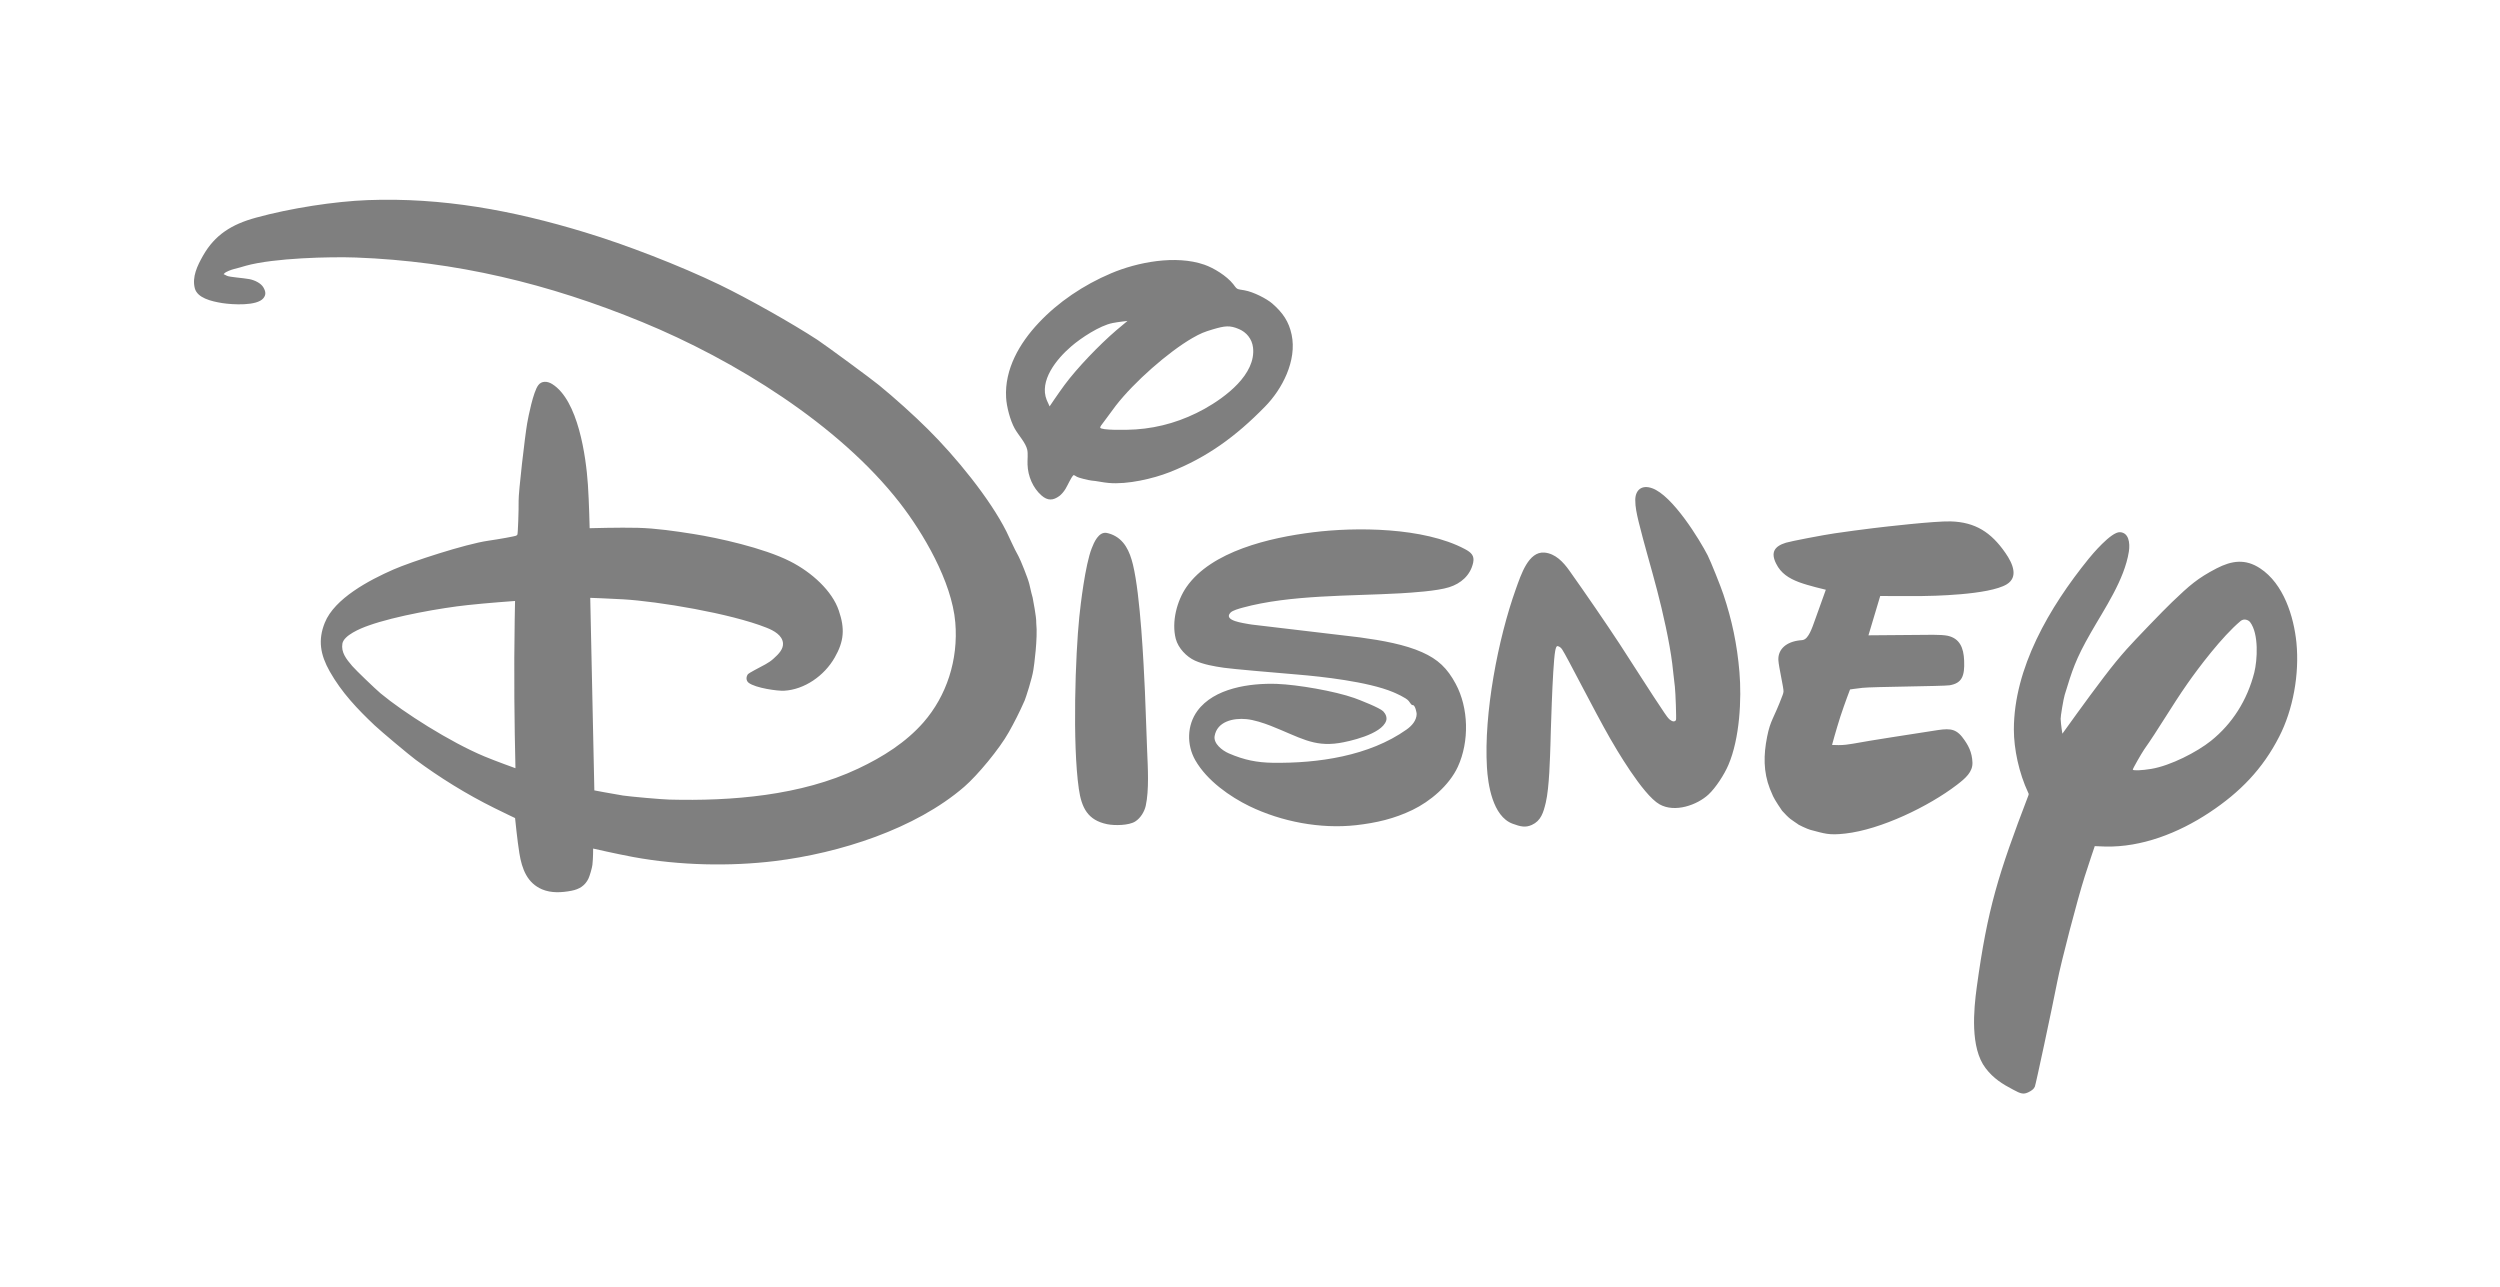 <svg width="134" height="69" viewBox="0 0 134 69" fill="none" xmlns="http://www.w3.org/2000/svg">
<path d="M56.259 21.782C56.259 21.782 56.694 21.13 57.059 20.634C57.724 19.733 58.926 18.482 59.829 17.708C60.108 17.472 60.433 17.202 60.433 17.202C60.433 17.202 59.922 17.256 59.634 17.315C58.947 17.449 57.94 18.119 57.436 18.551C56.605 19.26 55.694 20.416 56.104 21.441C56.166 21.588 56.259 21.782 56.259 21.782ZM60.875 23.017C62.186 22.929 63.416 22.549 64.559 21.916C65.681 21.289 67.33 20.066 67.162 18.625C67.107 18.16 66.804 17.808 66.419 17.643C65.916 17.425 65.656 17.464 65.016 17.651C64.552 17.789 64.344 17.87 63.907 18.122C62.618 18.87 60.795 20.469 59.804 21.747C59.574 22.046 59.343 22.384 59.163 22.613C59.047 22.753 58.959 22.886 58.97 22.922C59.009 23.068 60.361 23.054 60.875 23.017ZM57.533 25.471C57.399 25.612 57.256 25.96 57.107 26.211C57.028 26.344 56.88 26.516 56.784 26.584C56.443 26.835 56.155 26.846 55.823 26.556C55.361 26.151 55.095 25.516 55.076 24.901C55.065 24.632 55.109 24.338 55.061 24.108C54.976 23.727 54.593 23.336 54.388 22.97C54.146 22.536 53.95 21.787 53.927 21.303C53.842 19.793 54.639 18.403 55.674 17.305C56.715 16.195 58.077 15.273 59.56 14.647C60.96 14.054 63.013 13.653 64.552 14.187C65.051 14.359 65.749 14.785 66.1 15.229C66.174 15.323 66.235 15.425 66.312 15.474C66.379 15.517 66.558 15.534 66.7 15.56C67.192 15.645 67.899 16.016 68.187 16.263C68.764 16.764 69.084 17.242 69.231 17.936C69.526 19.331 68.722 20.863 67.807 21.793C66.238 23.399 64.69 24.525 62.683 25.312C61.804 25.657 60.432 25.977 59.432 25.887C59.122 25.862 58.802 25.781 58.5 25.758C58.348 25.745 57.783 25.602 57.724 25.557C57.649 25.503 57.553 25.452 57.533 25.471ZM59.325 28.566C59.386 28.577 59.481 28.605 59.562 28.634C60.265 28.902 60.554 29.554 60.727 30.267C61.129 31.927 61.301 35.597 61.367 37.037C61.416 38.113 61.442 39.177 61.487 40.242C61.525 41.145 61.597 42.346 61.411 43.193C61.342 43.498 61.139 43.848 60.847 44.032C60.512 44.245 59.753 44.261 59.336 44.175C58.306 43.962 57.971 43.3 57.825 42.282C57.476 39.853 57.643 35.084 57.85 33.072C57.916 32.411 58.168 30.281 58.516 29.39C58.633 29.087 58.886 28.48 59.325 28.566ZM27.607 32.212C27.607 32.212 26.082 32.32 25.035 32.436C23.7 32.579 21.192 33.012 19.747 33.532C19.311 33.684 18.429 34.053 18.352 34.498C18.274 34.964 18.559 35.323 18.88 35.699C19.065 35.916 20.11 36.921 20.402 37.166C21.631 38.189 24.121 39.773 25.958 40.541C26.585 40.803 27.628 41.176 27.628 41.176C27.628 41.176 27.551 38.207 27.566 35.283C27.572 33.738 27.607 32.212 27.607 32.212ZM55.543 33.394C55.631 34.191 55.424 35.699 55.39 35.898C55.325 36.356 54.978 37.413 54.923 37.543C54.643 38.183 54.37 38.713 54.076 39.237C53.576 40.136 52.39 41.562 51.683 42.172C49.061 44.438 45.001 45.73 41.517 46.155C39.155 46.441 36.439 46.397 33.934 45.935C33.073 45.776 31.792 45.483 31.792 45.483C31.792 45.483 31.795 45.995 31.753 46.357C31.734 46.519 31.609 46.953 31.54 47.094C31.357 47.47 31.058 47.663 30.625 47.745C30.1 47.846 29.544 47.875 29.058 47.67C28.263 47.333 27.976 46.587 27.838 45.733C27.726 45.044 27.608 43.848 27.608 43.848C27.608 43.848 27.014 43.567 26.517 43.319C24.992 42.567 23.542 41.659 22.276 40.721C21.926 40.461 20.417 39.197 20.083 38.881C19.15 37.999 18.31 37.115 17.671 35.984C17.174 35.101 17.031 34.315 17.409 33.379C17.931 32.075 19.801 31.09 21.082 30.529C22.024 30.114 24.946 29.16 26.161 28.984C26.734 28.902 27.623 28.744 27.678 28.707C27.7 28.691 27.717 28.677 27.732 28.657C27.76 28.617 27.807 27.324 27.798 26.852C27.787 26.387 28.142 23.337 28.256 22.692C28.317 22.34 28.581 20.997 28.852 20.646C29.027 20.408 29.34 20.424 29.594 20.583C30.987 21.447 31.409 24.451 31.512 25.98C31.575 26.911 31.605 28.312 31.605 28.312C31.605 28.312 33.203 28.266 34.187 28.291C35.141 28.315 36.193 28.466 37.185 28.624C38.455 28.825 40.929 29.365 42.347 30.086C43.516 30.677 44.609 31.676 44.962 32.733C45.292 33.701 45.242 34.369 44.741 35.243C44.178 36.231 43.111 36.963 42.03 37.023C41.708 37.045 40.497 36.883 40.125 36.595C39.978 36.478 39.986 36.271 40.093 36.131C40.133 36.08 40.697 35.783 41.032 35.605C41.199 35.514 41.339 35.416 41.468 35.298C41.747 35.051 41.996 34.782 41.968 34.468C41.929 34.059 41.498 33.806 41.084 33.644C39.147 32.875 35.279 32.235 33.408 32.124C32.676 32.081 31.637 32.044 31.637 32.044L31.857 42.365C31.857 42.365 32.717 42.53 33.395 42.641C33.785 42.698 35.433 42.847 35.871 42.858C39.206 42.946 42.929 42.649 45.99 41.201C47.334 40.569 48.566 39.783 49.499 38.718C50.731 37.305 51.375 35.377 51.204 33.362C51.017 31.157 49.466 28.545 48.23 26.954C44.96 22.747 39.356 19.291 34.427 17.264C29.392 15.195 24.418 14.002 19.074 13.803C17.698 13.754 14.693 13.824 13.177 14.244C12.958 14.304 12.741 14.378 12.539 14.421C12.379 14.46 12.131 14.566 12.061 14.62C12.024 14.654 11.985 14.694 11.985 14.694C11.985 14.694 12.079 14.745 12.168 14.785C12.329 14.856 13.006 14.896 13.357 14.959C13.668 15.019 13.997 15.186 14.124 15.416C14.247 15.633 14.265 15.805 14.116 15.986C13.772 16.407 12.476 16.333 11.908 16.245C11.315 16.149 10.579 15.97 10.442 15.453C10.287 14.845 10.572 14.25 10.885 13.699C11.512 12.597 12.408 12.023 13.723 11.666C15.589 11.153 17.945 10.794 19.707 10.726C23.697 10.577 27.471 11.272 31.334 12.447C33.545 13.115 36.443 14.237 38.562 15.258C40.08 15.99 42.478 17.341 43.825 18.223C44.249 18.503 46.734 20.328 47.119 20.649C47.925 21.307 48.979 22.252 49.74 23.01C51.215 24.472 53.051 26.712 53.944 28.489C54.156 28.917 54.324 29.337 54.599 29.829C54.694 29.997 55.103 31.01 55.171 31.303C55.237 31.592 55.336 32.017 55.35 32.033C55.371 32.19 55.557 33.056 55.543 33.394ZM72.728 34.144C72.803 34.151 72.821 34.154 72.89 34.164C74.112 34.33 75.308 34.55 76.224 34.959C77.073 35.337 77.573 35.81 78.027 36.657C78.719 37.941 78.765 39.738 78.14 41.099C77.671 42.11 76.647 42.96 75.712 43.411C74.738 43.882 73.784 44.105 72.685 44.23C70.769 44.441 68.693 44.045 66.965 43.209C65.943 42.71 64.695 41.851 64.065 40.743C63.602 39.929 63.616 38.875 64.18 38.104C65.077 36.877 66.999 36.606 68.449 36.657C69.553 36.698 71.539 37.042 72.59 37.413C72.882 37.518 73.953 37.936 74.139 38.125C74.27 38.26 74.357 38.452 74.298 38.633C74.056 39.366 72.278 39.752 71.765 39.829C70.386 40.039 69.673 39.52 68.108 38.902C67.72 38.75 67.203 38.582 66.805 38.545C66.096 38.477 65.238 38.673 65.104 39.451C65.034 39.852 65.504 40.225 65.861 40.379C66.7 40.743 67.383 40.871 68.211 40.885C70.649 40.921 73.39 40.521 75.387 39.107C75.663 38.913 75.929 38.626 75.933 38.266C75.933 38.22 75.868 37.833 75.743 37.793C75.724 37.785 75.705 37.794 75.691 37.791C75.644 37.778 75.568 37.651 75.503 37.568C75.36 37.393 74.781 37.144 74.667 37.096C73.322 36.535 70.838 36.263 69.556 36.157C68.214 36.043 66.102 35.864 65.594 35.791C65.072 35.717 64.504 35.613 64.05 35.409C63.599 35.204 63.154 34.745 63.02 34.238C62.787 33.322 63.087 32.197 63.595 31.463C64.93 29.545 68.051 28.818 70.386 28.529C72.646 28.247 76.298 28.25 78.517 29.43C78.86 29.612 79.037 29.783 78.963 30.15C78.819 30.838 78.299 31.28 77.675 31.475C77.019 31.684 75.659 31.765 75.062 31.802C72.387 31.953 69.154 31.874 66.607 32.57C66.407 32.627 66.063 32.716 65.949 32.843C65.551 33.276 66.69 33.399 66.935 33.452C67.007 33.466 67.022 33.469 67.097 33.477L72.728 34.144ZM81.075 44.151C79.995 43.754 79.75 42.01 79.7 41.127C79.528 38.255 80.288 34.258 81.252 31.566C81.528 30.8 81.924 29.548 82.782 29.618C83.372 29.671 83.793 30.126 84.124 30.593C84.971 31.787 86.084 33.405 86.822 34.531C87.647 35.794 88.439 37.065 89.217 38.216C89.313 38.355 89.403 38.491 89.507 38.577C89.649 38.691 89.776 38.697 89.833 38.591C89.86 38.55 89.809 37.099 89.773 36.808C89.712 36.345 89.685 35.97 89.632 35.57C89.489 34.409 89.119 32.776 88.829 31.671C88.509 30.435 88.119 29.147 87.827 27.951C87.734 27.563 87.647 27.17 87.65 26.8C87.653 26.265 87.996 25.969 88.553 26.169C89.652 26.556 91.108 28.941 91.532 29.769C91.677 30.049 92.249 31.471 92.377 31.87C92.833 33.236 93.108 34.531 93.234 36.02C93.355 37.467 93.254 39.575 92.642 41.001C92.418 41.526 91.957 42.232 91.573 42.588C90.972 43.145 89.773 43.581 88.947 43.109C88.043 42.597 86.558 40.025 86.305 39.585C85.443 38.081 83.96 35.139 83.731 34.809C83.681 34.736 83.615 34.666 83.5 34.632C83.413 34.606 83.378 34.787 83.356 34.905C83.208 35.762 83.107 39.769 83.105 39.88C83.08 40.555 83.047 42.209 82.853 43.023C82.726 43.555 82.597 43.992 82.108 44.215C81.76 44.372 81.496 44.306 81.075 44.151ZM95.964 43.894C95.848 43.805 95.659 43.612 95.522 43.458C95.5 43.436 95.112 42.854 95.035 42.675C94.967 42.52 94.916 42.408 94.867 42.279C94.513 41.366 94.523 40.468 94.718 39.487C94.9 38.572 95.072 38.532 95.541 37.275C95.571 37.207 95.585 37.147 95.596 37.071C95.615 36.899 95.336 35.741 95.32 35.369C95.3 34.802 95.741 34.399 96.479 34.321C96.546 34.315 96.597 34.316 96.646 34.301C96.94 34.23 97.129 33.666 97.289 33.214C97.514 32.579 97.864 31.61 97.864 31.61C97.864 31.61 96.932 31.395 96.433 31.207C95.875 30.997 95.454 30.725 95.202 30.214C94.9 29.615 95.099 29.283 95.724 29.09C95.953 29.016 97.763 28.668 98.335 28.587C99.048 28.483 99.719 28.394 100.398 28.31C100.988 28.238 103.695 27.924 104.557 27.947C105.871 27.985 106.723 28.526 107.491 29.638C107.904 30.231 108.186 30.936 107.563 31.318C106.606 31.899 103.505 31.944 102.936 31.95C102.031 31.959 100.78 31.944 100.78 31.944L100.149 34.053C100.149 34.053 102.37 34.03 103.618 34.025C103.922 34.025 104.225 34.041 104.395 34.077C105.033 34.218 105.253 34.708 105.278 35.414C105.313 36.24 105.158 36.62 104.5 36.731C104.159 36.785 100.343 36.808 99.826 36.868C99.503 36.903 99.162 36.955 99.162 36.955C99.162 36.955 98.886 37.674 98.646 38.401C98.404 39.158 98.197 39.929 98.197 39.929C98.197 39.929 98.391 39.938 98.552 39.938C98.82 39.94 99.093 39.901 99.306 39.864C100.47 39.651 102.201 39.395 103.621 39.171C104.385 39.049 104.769 38.995 105.171 39.501C105.518 39.949 105.699 40.324 105.723 40.865C105.745 41.374 105.356 41.712 104.882 42.074C103.381 43.222 100.815 44.466 98.902 44.679C98.019 44.779 97.804 44.68 97.03 44.478C96.883 44.441 96.348 44.19 96.353 44.164C96.353 44.164 96.063 43.971 95.964 43.894ZM120.091 33.29C119.108 34.114 117.837 35.794 117.23 36.666C116.42 37.822 115.657 39.145 114.928 40.171C114.771 40.402 114.3 41.227 114.317 41.255C114.35 41.313 114.823 41.294 115.31 41.212C116.346 41.038 117.755 40.311 118.507 39.71C119.654 38.791 120.452 37.529 120.829 36.052C120.996 35.381 121.081 33.974 120.606 33.347C120.513 33.228 120.275 33.133 120.091 33.29ZM112.279 45.353C112.279 45.353 111.967 46.268 111.739 46.985C111.344 48.223 110.476 51.556 110.275 52.592C109.973 54.13 109.112 58.158 109.068 58.244C109.008 58.361 108.968 58.398 108.822 58.491C108.467 58.699 108.325 58.63 107.896 58.401C107.338 58.108 106.848 57.808 106.43 57.256C105.59 56.165 105.791 54.111 105.955 52.906C106.532 48.691 107.115 46.837 108.719 42.642C108.745 42.57 108.745 42.554 108.712 42.49C108.212 41.426 107.943 40.14 107.943 39.1C107.947 35.812 109.837 32.558 111.956 29.945C112.116 29.747 113.156 28.5 113.628 28.525C114.102 28.547 114.178 29.1 114.108 29.561C113.87 31.08 112.801 32.627 112.071 33.908C111.249 35.34 111.07 35.929 110.669 37.242C110.604 37.447 110.443 38.406 110.45 38.529C110.467 38.881 110.544 39.326 110.544 39.326C110.544 39.326 111.88 37.455 112.762 36.3C113.244 35.666 113.59 35.246 113.992 34.794C114.399 34.335 115.966 32.707 116.417 32.278C117.364 31.373 117.785 30.997 118.809 30.465C119.622 30.045 120.352 29.94 121.144 30.464C122.4 31.289 122.947 33.034 123.089 34.449C123.254 36.14 122.908 38.042 122.162 39.49C121.278 41.218 120.07 42.462 118.427 43.55C116.748 44.663 114.777 45.42 112.844 45.375C112.583 45.369 112.279 45.353 112.279 45.353Z" fill="#2A2A2A" fill-opacity="0.6"/>
</svg>
